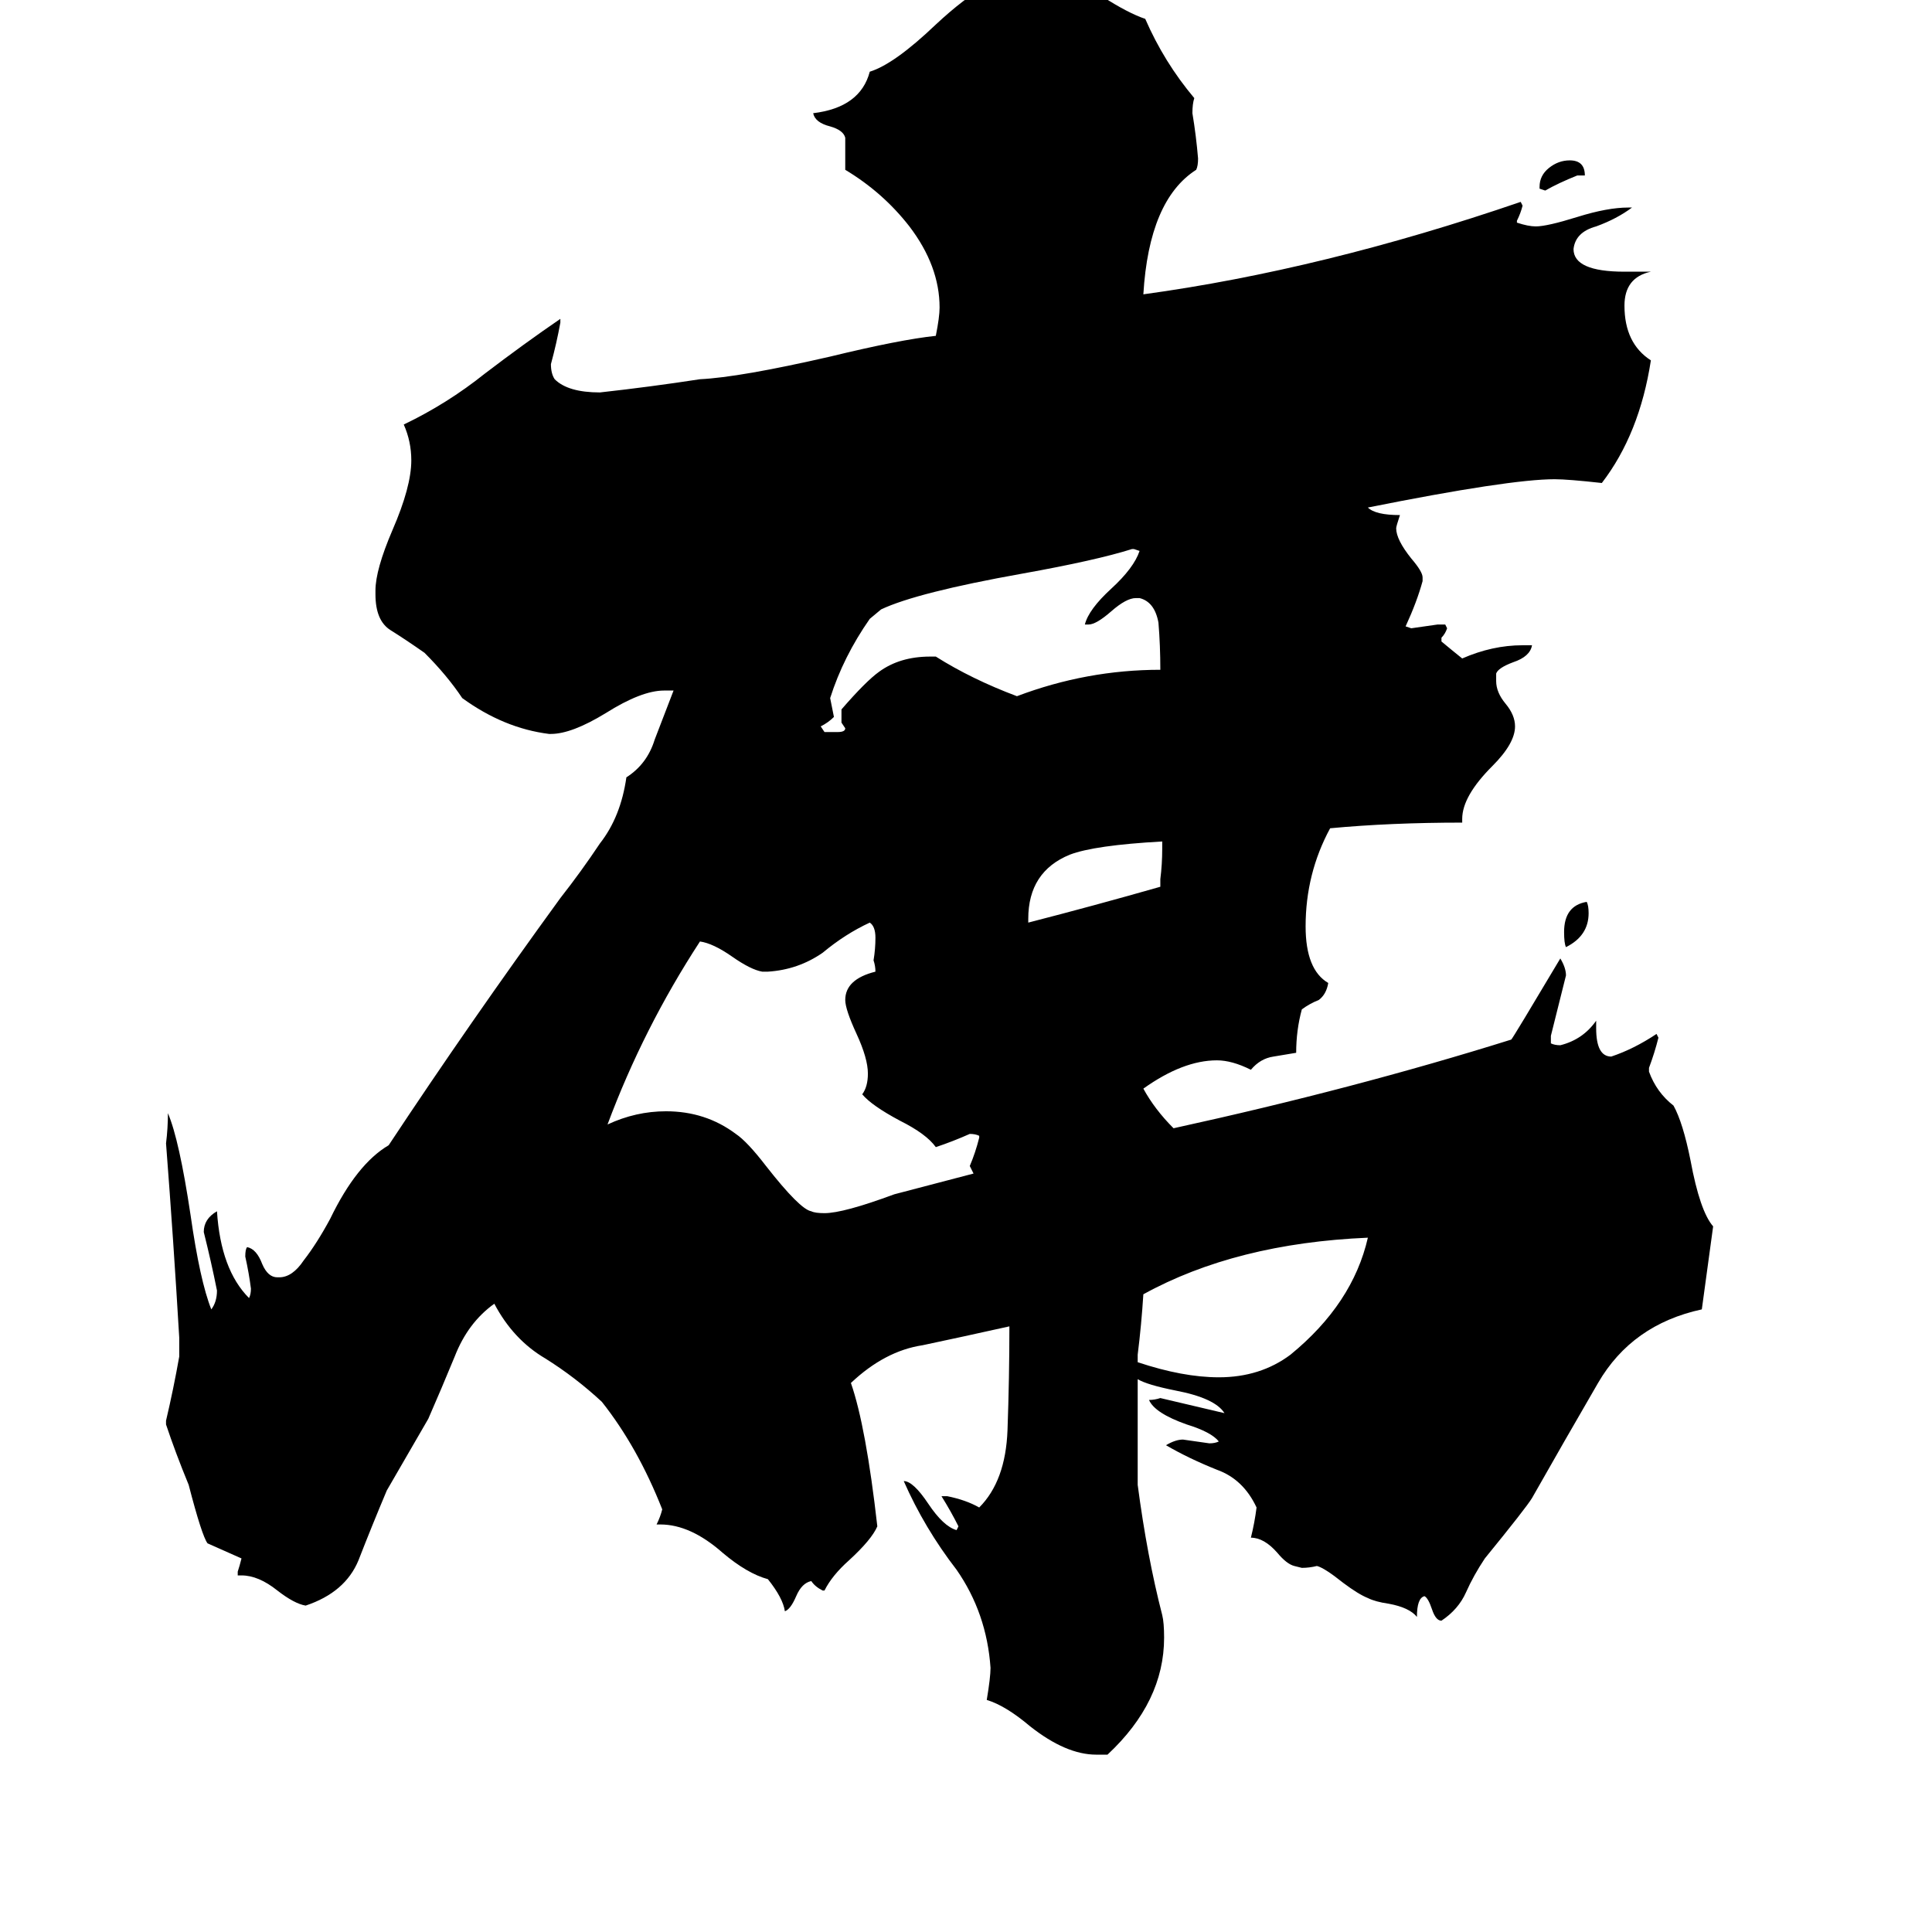 <svg xmlns="http://www.w3.org/2000/svg" viewBox="0 -800 1024 1024">
	<path fill="#000000" d="M830 -298Q829 -300 829 -306Q829 -320 841 -322Q842 -320 842 -316Q842 -304 830 -298ZM840 -707H836Q826 -703 819 -699L816 -700V-701Q816 -707 821 -711Q826 -715 832 -715Q840 -715 840 -707ZM615 -330V-334Q616 -342 616 -350V-354Q580 -352 567 -347Q545 -338 545 -313V-311Q580 -320 615 -330ZM603 -82V-78Q627 -70 646 -70Q668 -70 684 -82Q717 -109 725 -144Q655 -141 606 -114Q605 -98 603 -82ZM604 -483H602Q597 -483 589 -476Q581 -469 577 -469H575Q577 -477 589 -488Q601 -499 604 -508L601 -509H600Q581 -503 542 -496Q486 -486 467 -477L461 -472Q447 -452 440 -430Q441 -425 442 -420Q439 -417 435 -415L437 -412H444Q448 -412 448 -414L446 -417V-424Q459 -439 466 -444Q477 -452 493 -452H496Q515 -440 539 -431Q576 -445 615 -445Q615 -458 614 -470Q612 -481 604 -483ZM519 -197V-198Q517 -199 514 -199Q505 -195 496 -192Q491 -199 477 -206Q462 -214 457 -220Q460 -224 460 -231Q460 -239 454 -252Q448 -265 448 -270Q448 -281 464 -285Q464 -288 463 -291Q464 -297 464 -303Q464 -309 461 -311Q448 -305 436 -295Q423 -286 407 -285H404Q398 -286 388 -293Q378 -300 371 -301Q341 -255 322 -204Q337 -211 353 -211Q374 -211 390 -199Q396 -195 406 -182Q424 -159 430 -158Q432 -157 437 -157Q447 -157 474 -167L516 -178L514 -182Q517 -189 519 -197ZM587 130H581Q565 130 546 115Q533 104 523 101Q525 89 525 84Q523 55 507 32Q490 10 479 -15Q484 -15 492 -3Q500 9 507 11L508 9Q504 1 499 -7H502Q512 -5 519 -1Q533 -15 534 -42Q535 -70 535 -97Q508 -91 489 -87Q469 -84 451 -67Q459 -44 465 9Q462 16 450 27Q441 35 437 43H436Q432 41 430 38Q425 39 422 46Q419 53 416 54Q415 47 407 37Q396 34 383 23Q366 8 350 8H348Q350 4 351 0Q338 -33 319 -57Q305 -70 289 -80Q272 -90 262 -109Q248 -99 241 -81Q234 -64 227 -48Q216 -29 205 -10Q197 9 190 27Q183 44 162 51Q156 50 147 43Q137 35 128 35H126V33Q127 30 128 26Q119 22 110 18Q107 14 100 -13Q93 -30 88 -45V-47Q92 -64 95 -81V-91Q92 -142 88 -194Q89 -202 89 -210Q95 -196 101 -156Q106 -121 112 -106Q115 -110 115 -116Q112 -131 108 -147Q108 -154 115 -158Q117 -127 132 -112Q133 -114 133 -117Q132 -125 130 -134Q130 -138 131 -139Q136 -138 139 -130Q142 -123 147 -123H148Q155 -123 161 -132Q168 -141 175 -154Q189 -183 206 -193Q249 -258 297 -324Q308 -338 318 -353Q329 -367 332 -388Q343 -395 347 -408Q352 -421 357 -434H352Q340 -434 321 -422Q303 -411 292 -411H291Q267 -414 245 -430Q237 -442 225 -454Q215 -461 207 -466Q199 -471 199 -485V-487Q199 -498 208 -519Q218 -542 218 -556Q218 -566 214 -575Q237 -586 257 -602Q278 -618 297 -631V-629Q295 -618 292 -607Q292 -602 294 -599Q301 -592 318 -592Q345 -595 371 -599Q392 -600 440 -611Q477 -620 496 -622Q498 -632 498 -637Q498 -659 482 -680Q468 -698 448 -710V-727Q447 -731 440 -733Q432 -735 431 -740Q456 -743 461 -762Q474 -766 496 -787Q526 -815 547 -816H549Q562 -816 584 -802Q598 -793 607 -790Q617 -767 633 -748Q632 -745 632 -740Q634 -728 635 -716Q635 -712 634 -710Q609 -694 606 -644Q701 -657 806 -693L807 -691Q806 -687 804 -683V-682Q810 -680 814 -680Q820 -680 836 -685Q852 -690 863 -690H865Q857 -684 846 -680Q835 -677 834 -668Q834 -656 861 -656H875Q861 -653 861 -638Q861 -618 875 -609Q869 -570 849 -544Q831 -546 824 -546Q800 -546 725 -531Q729 -527 742 -527Q740 -521 740 -520Q740 -514 748 -504Q754 -497 754 -494V-492Q751 -481 745 -468L748 -467Q755 -468 762 -469H766L767 -467Q766 -464 764 -462V-460Q770 -455 775 -451Q791 -458 807 -458H812Q811 -452 802 -449Q794 -446 793 -443V-439Q793 -433 798 -427Q803 -421 803 -415Q803 -406 791 -394Q775 -378 775 -366V-364Q737 -364 705 -361Q692 -337 692 -309Q692 -286 704 -279Q703 -273 699 -270Q694 -268 690 -265Q687 -254 687 -242Q681 -241 675 -240Q668 -239 663 -233Q653 -238 645 -238Q627 -238 606 -223Q612 -212 622 -202Q718 -223 801 -249Q802 -250 827 -292Q830 -287 830 -283Q826 -267 822 -251V-247Q824 -246 827 -246Q839 -249 846 -259V-255Q846 -240 854 -240Q866 -244 878 -252L879 -250Q877 -242 874 -234V-232Q878 -221 887 -214Q892 -205 896 -185Q901 -158 908 -150Q905 -128 902 -106Q865 -98 847 -67Q829 -36 812 -6Q809 -1 787 26Q781 35 777 44Q773 53 764 59Q761 59 759 53Q757 47 755 46Q751 47 751 57Q747 52 736 50Q729 49 725 47Q720 45 712 39Q702 31 698 30Q694 31 690 31L686 30Q682 29 677 23Q670 15 663 15Q665 7 666 -1Q659 -16 645 -21Q630 -27 618 -34Q623 -37 627 -37Q634 -36 641 -35Q644 -35 646 -36Q642 -41 629 -45Q612 -51 609 -58Q612 -58 615 -59Q632 -55 649 -51Q644 -59 623 -63Q608 -66 603 -69V-13Q608 25 616 56Q617 60 617 68Q617 102 587 130Z"/>
</svg>